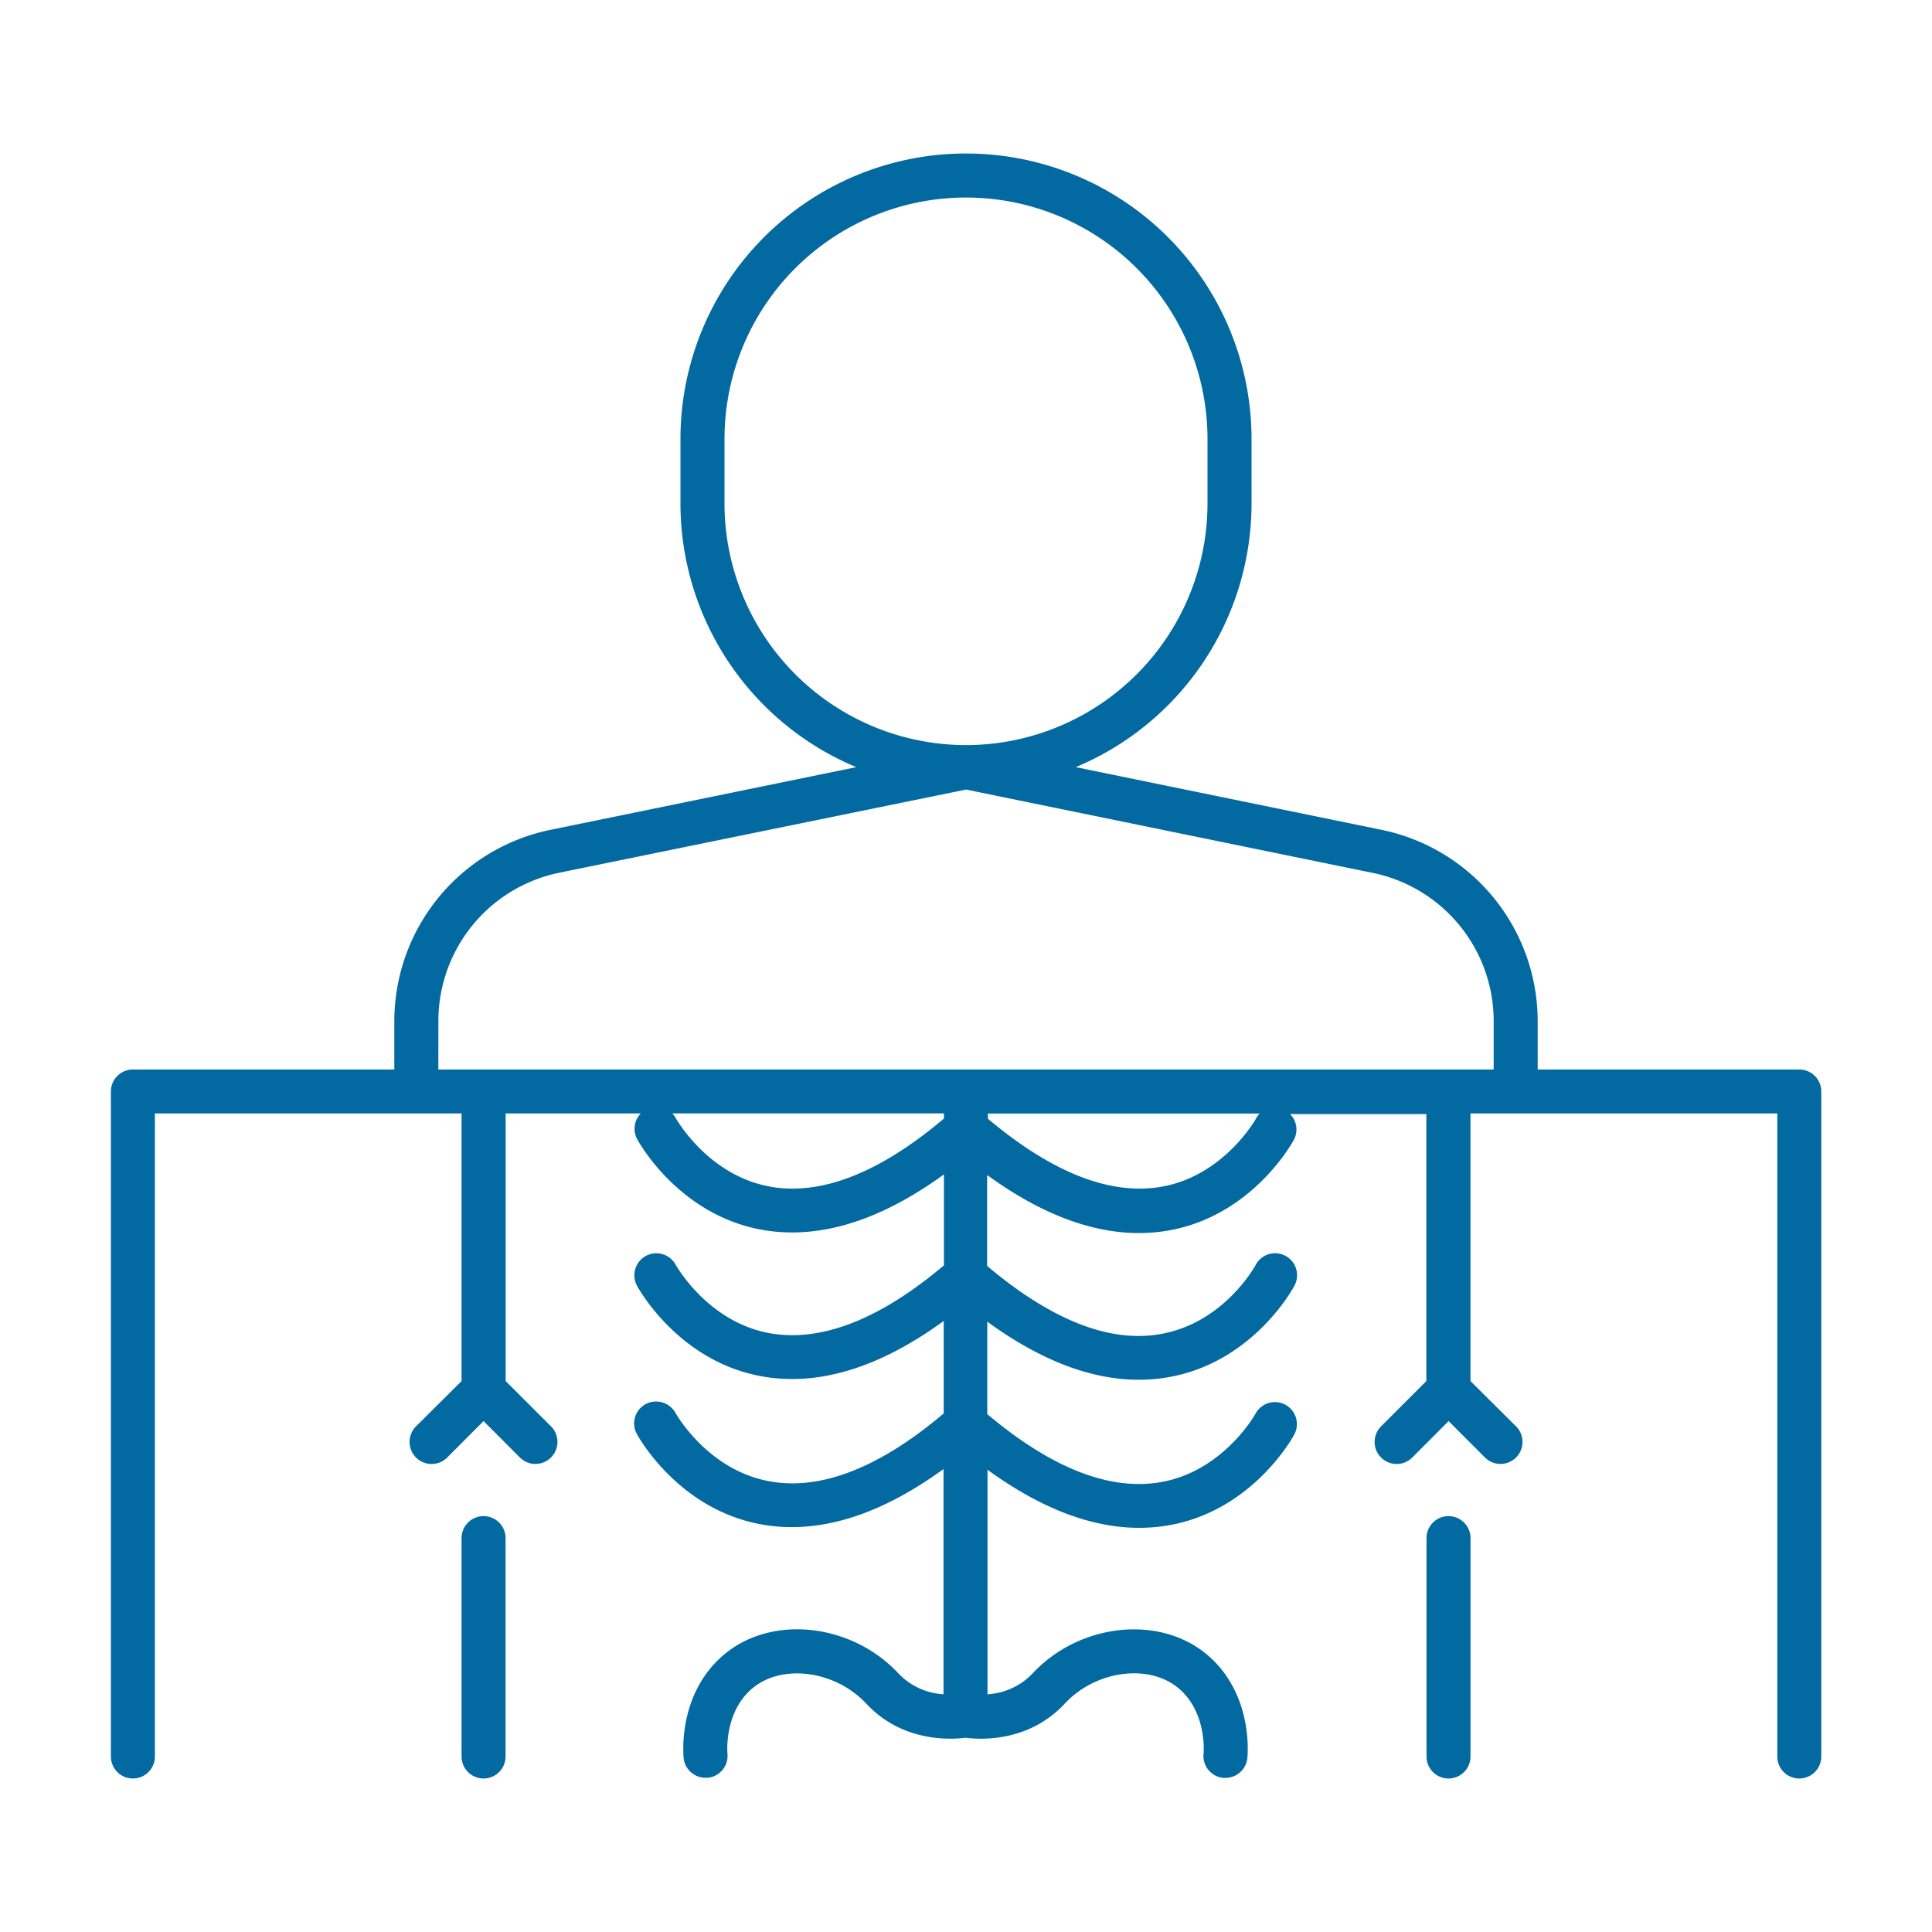 <?xml version="1.0" ?><svg data-name="Layer 1" id="Layer_1" viewBox="0 0 512 512" xmlns="http://www.w3.org/2000/svg" fill="#0369a1"><path d="M476.78,283.43H407.5V270.51a51.8,51.8,0,0,0-41.25-50.57L285.08,203.3a75.76,75.76,0,0,0,46.59-69.84V116.35a75.67,75.67,0,0,0-151.34,0v17.11a75.76,75.76,0,0,0,46.59,69.84l-81.17,16.64a51.8,51.8,0,0,0-41.25,50.57v12.92H35.22a5.83,5.83,0,0,0-5.83,5.82V465.49a5.83,5.83,0,0,0,11.66,0V295.08h81.27V366L110.25,378a5.84,5.84,0,1,0,8.26,8.26l9.64-9.66,9.62,9.64a5.83,5.83,0,1,0,8.26-8.23L134,366s0,0,0-.05V295.08h35.81a5.82,5.82,0,0,0-.95,6.82c.44.8,11,20,33,24a45.52,45.52,0,0,0,8.1.71c12.66,0,26.11-5.15,40.19-15.38v24.1c-17,14.37-32.6,20.39-46.08,18-16.51-2.93-24.92-18-25-18.14a5.83,5.83,0,0,0-10.26,5.54c.44.8,11,20,33,24,15,2.72,31.19-2.22,48.29-14.66v24.5c-17,14.38-32.55,20.47-46.09,18-16.5-2.93-24.91-18-25-18.13a5.88,5.88,0,0,0-7.91-2.33,5.81,5.81,0,0,0-2.35,7.87c.44.81,11,20,33,24a44.61,44.61,0,0,0,8.1.72c12.66,0,26.11-5.15,40.19-15.39v59.69a17.85,17.85,0,0,1-11.9-5.48c-12.47-13.39-33.68-15.69-46.3-5-12.37,10.44-10.73,26.75-10.66,27.44a5.84,5.84,0,0,0,5.79,5.17c.21,0,.41,0,.62,0a5.84,5.84,0,0,0,5.19-6.39c0-.1-1-10.91,6.59-17.3,7.86-6.63,22-4.76,30.24,4.08,9.56,10.24,22.39,9.5,26.27,9,3.9.51,16.71,1.24,26.25-9,8.22-8.86,22.35-10.74,30.24-4.08,7.56,6.39,6.61,17.2,6.59,17.27a5.83,5.83,0,0,0,5.16,6.44l.64,0a5.84,5.84,0,0,0,5.8-5.19c.07-.69,1.71-17-10.66-27.44-12.64-10.67-33.84-8.37-46.3,5a17.85,17.85,0,0,1-11.9,5.48V389.5c14.08,10.24,27.53,15.39,40.19,15.39a45.52,45.52,0,0,0,8.1-.72c22.05-4,32.6-23.23,33-24a5.83,5.83,0,0,0-10.26-5.54c-.07.16-8.48,15.2-25,18.13-13.57,2.42-29.05-3.65-46.09-18v-24.5c17.1,12.44,33.22,17.39,48.29,14.66,22.05-4,32.6-23.24,33-24a5.83,5.83,0,1,0-10.26-5.52c-.09.15-8.27,15.08-24.86,18.09-13.59,2.54-29.11-3.59-46.21-18v-24.1c14.08,10.23,27.53,15.38,40.19,15.38a46.47,46.47,0,0,0,8.1-.71c22.05-4,32.6-23.24,33-24a5.82,5.82,0,0,0-1-6.82H378V366L366,378a5.84,5.84,0,0,0,8.26,8.26l9.64-9.66,9.62,9.64a5.83,5.83,0,1,0,8.26-8.23L389.69,366s0,0,0-.05V295.08H471V465.49a5.83,5.83,0,1,0,11.66,0V289.25A5.83,5.83,0,0,0,476.78,283.43ZM192,133.46V116.35a64,64,0,0,1,128,0v17.11a64.07,64.07,0,0,1-63.59,64,3.09,3.09,0,0,0-.43,0,3.2,3.2,0,0,0-.44,0A64.08,64.08,0,0,1,192,133.46Zm-75.82,137a40.11,40.11,0,0,1,31.93-39.16L256,209.24l107.91,22.11a40.11,40.11,0,0,1,31.93,39.16v12.92H116.16Zm87.92,44c-16.5-2.93-24.91-18-25-18.12a5.83,5.83,0,0,0-.95-1.28h72v1.37C233.12,310.83,217.62,316.9,204.08,314.48ZM332.9,296.36c-.07.15-8.48,15.19-25,18.12-13.57,2.41-29.05-3.67-46.09-18v-1.37h72A5.87,5.87,0,0,0,332.9,296.36Z"/><path d="M128.15,401.79a5.83,5.83,0,0,0-5.83,5.83v57.87a5.83,5.83,0,1,0,11.66,0V407.62A5.83,5.83,0,0,0,128.15,401.79Z"/><path d="M383.87,401.79a5.83,5.83,0,0,0-5.83,5.83v57.87a5.83,5.83,0,0,0,11.66,0V407.62A5.83,5.83,0,0,0,383.87,401.79Z"/></svg>